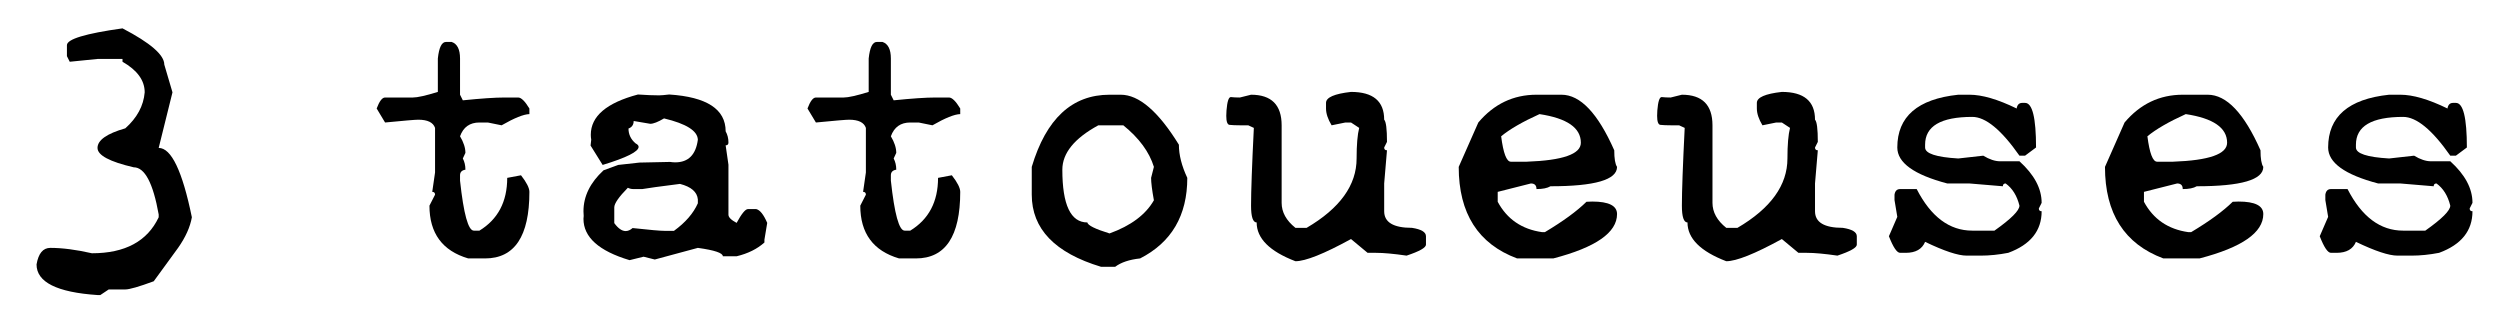 <svg width="204" height="27" viewBox="0 0 204 27" fill="none" xmlns="http://www.w3.org/2000/svg">
<g filter="url(#filter0_d_1159_1247)">
<path d="M10.225 21.619H8.871L8.186 22.076H7.957C4.641 21.854 2.982 21.021 2.982 19.58C3.135 18.678 3.51 18.227 4.107 18.227C5.08 18.227 6.211 18.373 7.5 18.666C10.207 18.666 12.024 17.688 12.949 15.73V15.502C12.492 12.935 11.813 11.652 10.91 11.652C8.941 11.195 7.957 10.668 7.957 10.07C7.957 9.438 8.713 8.904 10.225 8.471C11.186 7.615 11.713 6.637 11.807 5.535C11.807 4.562 11.203 3.73 9.996 3.039V2.811H7.957L5.69 3.039L5.461 2.582V1.686C5.461 1.193 6.973 0.736 9.996 0.314C12.27 1.498 13.406 2.482 13.406 3.268L14.074 5.535L12.949 10.07C13.98 10.07 14.883 11.957 15.656 15.73C15.516 16.527 15.141 17.359 14.531 18.227L12.545 20.951C11.338 21.396 10.565 21.619 10.225 21.619Z" fill="black"/>
<path d="M36.396 1.422H36.853C37.31 1.574 37.539 2.025 37.539 2.775V5.729L37.767 6.186C39.267 6.033 40.398 5.957 41.16 5.957H42.285C42.531 5.957 42.836 6.256 43.199 6.854V7.311C42.73 7.322 41.974 7.627 40.931 8.225L39.806 7.996H39.121C38.336 7.996 37.809 8.371 37.539 9.121C37.832 9.613 37.978 10.065 37.978 10.475L37.767 10.932C37.908 11.201 37.978 11.506 37.978 11.846C37.685 11.893 37.539 12.045 37.539 12.303V12.742C37.832 15.461 38.207 16.82 38.664 16.82H39.121C40.633 15.895 41.389 14.459 41.389 12.514L42.514 12.303C42.971 12.889 43.199 13.34 43.199 13.656C43.199 17.277 41.992 19.088 39.578 19.088H38.207C36.098 18.467 35.043 17.031 35.043 14.781L35.5 13.885C35.5 13.732 35.424 13.656 35.271 13.656L35.5 12.074V8.436C35.348 7.99 34.891 7.768 34.129 7.768C33.883 7.768 32.98 7.844 31.422 7.996L30.736 6.854C30.959 6.256 31.187 5.957 31.422 5.957H33.689C34.064 5.957 34.744 5.805 35.728 5.5V2.775C35.822 1.873 36.045 1.422 36.396 1.422Z" fill="black"/>
<path d="M48.191 9.877L48.244 9.402C48.221 9.262 48.209 9.127 48.209 8.998C48.209 7.486 49.492 6.391 52.059 5.711C52.738 5.758 53.312 5.781 53.781 5.781C53.934 5.781 54.209 5.758 54.607 5.711C57.678 5.91 59.213 6.912 59.213 8.717C59.365 8.986 59.441 9.291 59.441 9.631C59.441 9.783 59.365 9.859 59.213 9.859L59.441 11.441V15.52C59.441 15.73 59.664 15.953 60.109 16.188C60.508 15.449 60.812 15.074 61.023 15.062H61.709C62.014 15.133 62.312 15.508 62.605 16.188L62.377 17.559V17.787C61.791 18.314 61.035 18.689 60.109 18.912H58.984C58.984 18.643 58.305 18.414 56.945 18.227L53.43 19.176L52.516 18.947L51.373 19.229C48.865 18.479 47.611 17.354 47.611 15.854C47.611 15.771 47.617 15.695 47.629 15.625C47.617 15.496 47.611 15.367 47.611 15.238C47.611 14.02 48.156 12.906 49.246 11.898L50.441 11.459L52.181 11.266C53.541 11.23 54.373 11.213 54.678 11.213C54.83 11.236 54.971 11.248 55.099 11.248C56.166 11.248 56.781 10.633 56.945 9.402C56.922 8.676 56.002 8.096 54.185 7.662C53.693 7.955 53.318 8.102 53.06 8.102L51.707 7.873C51.707 8.178 51.566 8.383 51.285 8.488C51.285 8.969 51.478 9.373 51.865 9.701C52.029 9.783 52.111 9.877 52.111 9.982C52.111 10.369 51.133 10.861 49.176 11.459L48.191 9.877ZM52.41 13.428H51.689C51.525 13.428 51.373 13.393 51.232 13.322C50.494 14.072 50.125 14.605 50.125 14.922V16.205C50.441 16.639 50.752 16.855 51.056 16.855C51.244 16.855 51.431 16.773 51.619 16.609C53.014 16.762 53.892 16.838 54.256 16.838H54.994C55.931 16.158 56.582 15.408 56.945 14.588V14.271C56.887 13.662 56.4 13.24 55.486 13.006C53.822 13.217 52.797 13.357 52.41 13.428Z" fill="black"/>
<path d="M71.553 1.422H72.01C72.467 1.574 72.695 2.025 72.695 2.775V5.729L72.924 6.186C74.424 6.033 75.555 5.957 76.316 5.957H77.441C77.687 5.957 77.992 6.256 78.355 6.854V7.311C77.887 7.322 77.131 7.627 76.088 8.225L74.963 7.996H74.277C73.492 7.996 72.965 8.371 72.695 9.121C72.988 9.613 73.135 10.065 73.135 10.475L72.924 10.932C73.064 11.201 73.135 11.506 73.135 11.846C72.842 11.893 72.695 12.045 72.695 12.303V12.742C72.988 15.461 73.363 16.82 73.82 16.82H74.277C75.789 15.895 76.545 14.459 76.545 12.514L77.67 12.303C78.127 12.889 78.355 13.34 78.355 13.656C78.355 17.277 77.148 19.088 74.734 19.088H73.363C71.254 18.467 70.199 17.031 70.199 14.781L70.656 13.885C70.656 13.732 70.58 13.656 70.428 13.656L70.656 12.074V8.436C70.504 7.99 70.047 7.768 69.285 7.768C69.039 7.768 68.137 7.844 66.578 7.996L65.892 6.854C66.115 6.256 66.344 5.957 66.578 5.957H68.846C69.221 5.957 69.9 5.805 70.885 5.5V2.775C70.978 1.873 71.201 1.422 71.553 1.422Z" fill="black"/>
<path d="M90.537 5.729H91.451C92.939 5.729 94.521 7.088 96.197 9.807C96.197 10.639 96.426 11.541 96.883 12.514C96.883 15.584 95.6 17.775 93.033 19.088C92.154 19.182 91.475 19.41 90.994 19.773H89.852C86.078 18.637 84.191 16.674 84.191 13.885V11.617C85.363 7.691 87.478 5.729 90.537 5.729ZM86.687 11.846C86.687 14.717 87.367 16.152 88.727 16.152C88.762 16.387 89.365 16.686 90.537 17.049C92.283 16.416 93.49 15.514 94.158 14.342C94.006 13.51 93.93 12.9 93.93 12.514L94.158 11.617C93.783 10.398 92.951 9.268 91.662 8.225H89.623C87.666 9.291 86.687 10.498 86.687 11.846Z" fill="black"/>
<path d="M100.451 5.922C100.639 5.945 100.879 5.957 101.172 5.957L102.086 5.729C103.75 5.729 104.582 6.561 104.582 8.225V14.553C104.582 15.315 104.957 15.994 105.707 16.592H106.621C109.34 14.998 110.699 13.111 110.699 10.932C110.699 9.818 110.769 8.986 110.91 8.436L110.242 7.996H109.785L108.66 8.225C108.355 7.721 108.203 7.264 108.203 6.854V6.396C108.203 5.951 108.883 5.652 110.242 5.5C112.047 5.5 112.949 6.256 112.949 7.768C113.101 7.92 113.178 8.523 113.178 9.578L112.949 10.035C112.949 10.188 113.025 10.264 113.178 10.264L112.949 12.971V15.238C112.949 16.141 113.705 16.592 115.217 16.592C115.978 16.709 116.359 16.938 116.359 17.277V17.963C116.359 18.209 115.832 18.508 114.777 18.859C113.734 18.707 112.902 18.631 112.281 18.631H111.596L110.242 17.506C108.039 18.713 106.527 19.316 105.707 19.316C103.598 18.508 102.543 17.453 102.543 16.152C102.238 16.152 102.086 15.695 102.086 14.781C102.086 13.609 102.162 11.494 102.314 8.436L101.857 8.225H101.172C100.832 8.225 100.551 8.213 100.328 8.189C100.152 8.166 100.064 7.92 100.064 7.451C100.064 7.322 100.07 7.176 100.082 7.012C100.141 6.285 100.258 5.922 100.434 5.922H100.451Z" fill="black"/>
<path d="M125.377 5.729H127.416C128.951 5.729 130.387 7.24 131.723 10.264C131.723 10.943 131.799 11.395 131.951 11.617C131.951 12.672 130.141 13.199 126.519 13.199C126.262 13.352 125.881 13.428 125.377 13.428C125.377 13.123 125.225 12.971 124.92 12.971L122.213 13.656V14.465C122.975 15.883 124.182 16.709 125.834 16.943H126.062C127.551 16.053 128.682 15.227 129.455 14.465C129.619 14.453 129.777 14.447 129.93 14.447C131.277 14.447 131.951 14.787 131.951 15.467C131.951 16.979 130.217 18.186 126.748 19.088H123.795C120.619 17.904 119.031 15.414 119.031 11.617L120.631 7.996C121.908 6.484 123.49 5.729 125.377 5.729ZM122.494 9.121C122.67 10.504 122.934 11.195 123.285 11.195H124.586C127.527 11.09 128.998 10.574 128.998 9.648C128.998 8.43 127.873 7.65 125.623 7.311C124.228 7.943 123.185 8.547 122.494 9.121Z" fill="black"/>
<path d="M135.607 5.922C135.795 5.945 136.035 5.957 136.328 5.957L137.242 5.729C138.906 5.729 139.738 6.561 139.738 8.225V14.553C139.738 15.315 140.113 15.994 140.863 16.592H141.777C144.496 14.998 145.855 13.111 145.855 10.932C145.855 9.818 145.926 8.986 146.066 8.436L145.398 7.996H144.941L143.816 8.225C143.512 7.721 143.359 7.264 143.359 6.854V6.396C143.359 5.951 144.039 5.652 145.398 5.5C147.203 5.5 148.105 6.256 148.105 7.768C148.258 7.92 148.334 8.523 148.334 9.578L148.105 10.035C148.105 10.188 148.182 10.264 148.334 10.264L148.105 12.971V15.238C148.105 16.141 148.861 16.592 150.373 16.592C151.135 16.709 151.516 16.938 151.516 17.277V17.963C151.516 18.209 150.988 18.508 149.934 18.859C148.891 18.707 148.059 18.631 147.437 18.631H146.752L145.398 17.506C143.195 18.713 141.684 19.316 140.863 19.316C138.754 18.508 137.699 17.453 137.699 16.152C137.394 16.152 137.242 15.695 137.242 14.781C137.242 13.609 137.318 11.494 137.471 8.436L137.014 8.225H136.328C135.988 8.225 135.707 8.213 135.484 8.189C135.309 8.166 135.221 7.92 135.221 7.451C135.221 7.322 135.226 7.176 135.238 7.012C135.297 6.285 135.414 5.922 135.59 5.922H135.607Z" fill="black"/>
<path d="M160.709 5.729C161.74 5.729 163.023 6.104 164.559 6.854C164.605 6.549 164.758 6.396 165.016 6.396H165.244C165.842 6.396 166.141 7.609 166.141 10.035L165.244 10.703H164.787C163.31 8.594 162.027 7.539 160.937 7.539C158.371 7.539 157.088 8.295 157.088 9.807V10.035C157.088 10.527 157.99 10.826 159.795 10.932L161.834 10.703C162.338 11.008 162.795 11.16 163.205 11.16H164.787C165.994 12.25 166.598 13.381 166.598 14.553L166.369 15.01C166.369 15.162 166.445 15.238 166.598 15.238C166.598 16.832 165.689 17.963 163.873 18.631C163.088 18.783 162.338 18.859 161.623 18.859H160.48C159.777 18.859 158.646 18.484 157.088 17.734C156.842 18.332 156.314 18.631 155.506 18.631H155.049C154.791 18.631 154.486 18.18 154.135 17.277L154.82 15.695L154.592 14.324V13.885C154.639 13.58 154.791 13.428 155.049 13.428H156.402C157.562 15.69 159.074 16.82 160.937 16.82H162.748C164.107 15.859 164.787 15.18 164.787 14.781C164.588 13.973 164.213 13.369 163.662 12.971C163.51 12.971 163.434 13.047 163.434 13.199L160.709 12.971H158.898C156.18 12.256 154.82 11.277 154.82 10.035C154.82 7.516 156.478 6.08 159.795 5.729H160.709Z" fill="black"/>
<path d="M178.111 5.729H180.15C181.685 5.729 183.121 7.24 184.457 10.264C184.457 10.943 184.533 11.395 184.685 11.617C184.685 12.672 182.875 13.199 179.254 13.199C178.996 13.352 178.615 13.428 178.111 13.428C178.111 13.123 177.959 12.971 177.654 12.971L174.947 13.656V14.465C175.709 15.883 176.916 16.709 178.568 16.943H178.797C180.285 16.053 181.416 15.227 182.189 14.465C182.353 14.453 182.512 14.447 182.664 14.447C184.012 14.447 184.685 14.787 184.685 15.467C184.685 16.979 182.951 18.186 179.482 19.088H176.529C173.353 17.904 171.766 15.414 171.766 11.617L173.365 7.996C174.642 6.484 176.225 5.729 178.111 5.729ZM175.228 9.121C175.404 10.504 175.668 11.195 176.019 11.195H177.32C180.262 11.09 181.732 10.574 181.732 9.648C181.732 8.43 180.607 7.65 178.357 7.311C176.963 7.943 175.92 8.547 175.228 9.121Z" fill="black"/>
<path d="M195.865 5.729C196.896 5.729 198.18 6.104 199.715 6.854C199.762 6.549 199.914 6.396 200.172 6.396H200.4C200.998 6.396 201.297 7.609 201.297 10.035L200.4 10.703H199.943C198.467 8.594 197.184 7.539 196.094 7.539C193.527 7.539 192.244 8.295 192.244 9.807V10.035C192.244 10.527 193.146 10.826 194.951 10.932L196.99 10.703C197.494 11.008 197.951 11.16 198.361 11.16H199.943C201.15 12.25 201.754 13.381 201.754 14.553L201.525 15.01C201.525 15.162 201.601 15.238 201.754 15.238C201.754 16.832 200.846 17.963 199.029 18.631C198.244 18.783 197.494 18.859 196.779 18.859H195.637C194.934 18.859 193.803 18.484 192.244 17.734C191.998 18.332 191.471 18.631 190.662 18.631H190.205C189.947 18.631 189.642 18.18 189.291 17.277L189.976 15.695L189.748 14.324V13.885C189.795 13.58 189.947 13.428 190.205 13.428H191.559C192.719 15.69 194.23 16.82 196.094 16.82H197.904C199.264 15.859 199.943 15.18 199.943 14.781C199.744 13.973 199.369 13.369 198.818 12.971C198.666 12.971 198.59 13.047 198.59 13.199L195.865 12.971H194.055C191.336 12.256 189.976 11.277 189.976 10.035C189.976 7.516 191.635 6.08 194.951 5.729H195.865Z" fill="black"/>
</g>
<defs>
<filter id="filter0_d_1159_1247" x="0.982" y="0.314" width="202.771" height="25.762" filterUnits="userSpaceOnUse" color-interpolation-filters="sRGB">
<feFlood flood-opacity="0" result="BackgroundImageFix"/>
<feColorMatrix in="SourceAlpha" type="matrix" values="0 0 0 0 0 0 0 0 0 0 0 0 0 0 0 0 0 0 127 0" result="hardAlpha"/>
<feOffset dy="2"/>
<feGaussianBlur stdDeviation="1"/>
<feComposite in2="hardAlpha" operator="out"/>
<feColorMatrix type="matrix" values="0 0 0 0 0 0 0 0 0 0 0 0 0 0 0 0 0 0 0.25 0"/>
<feBlend mode="normal" in2="BackgroundImageFix" result="effect1_dropShadow_1159_1247"/>
<feBlend mode="normal" in="SourceGraphic" in2="effect1_dropShadow_1159_1247" result="shape"/>
</filter>
</defs>
</svg>
